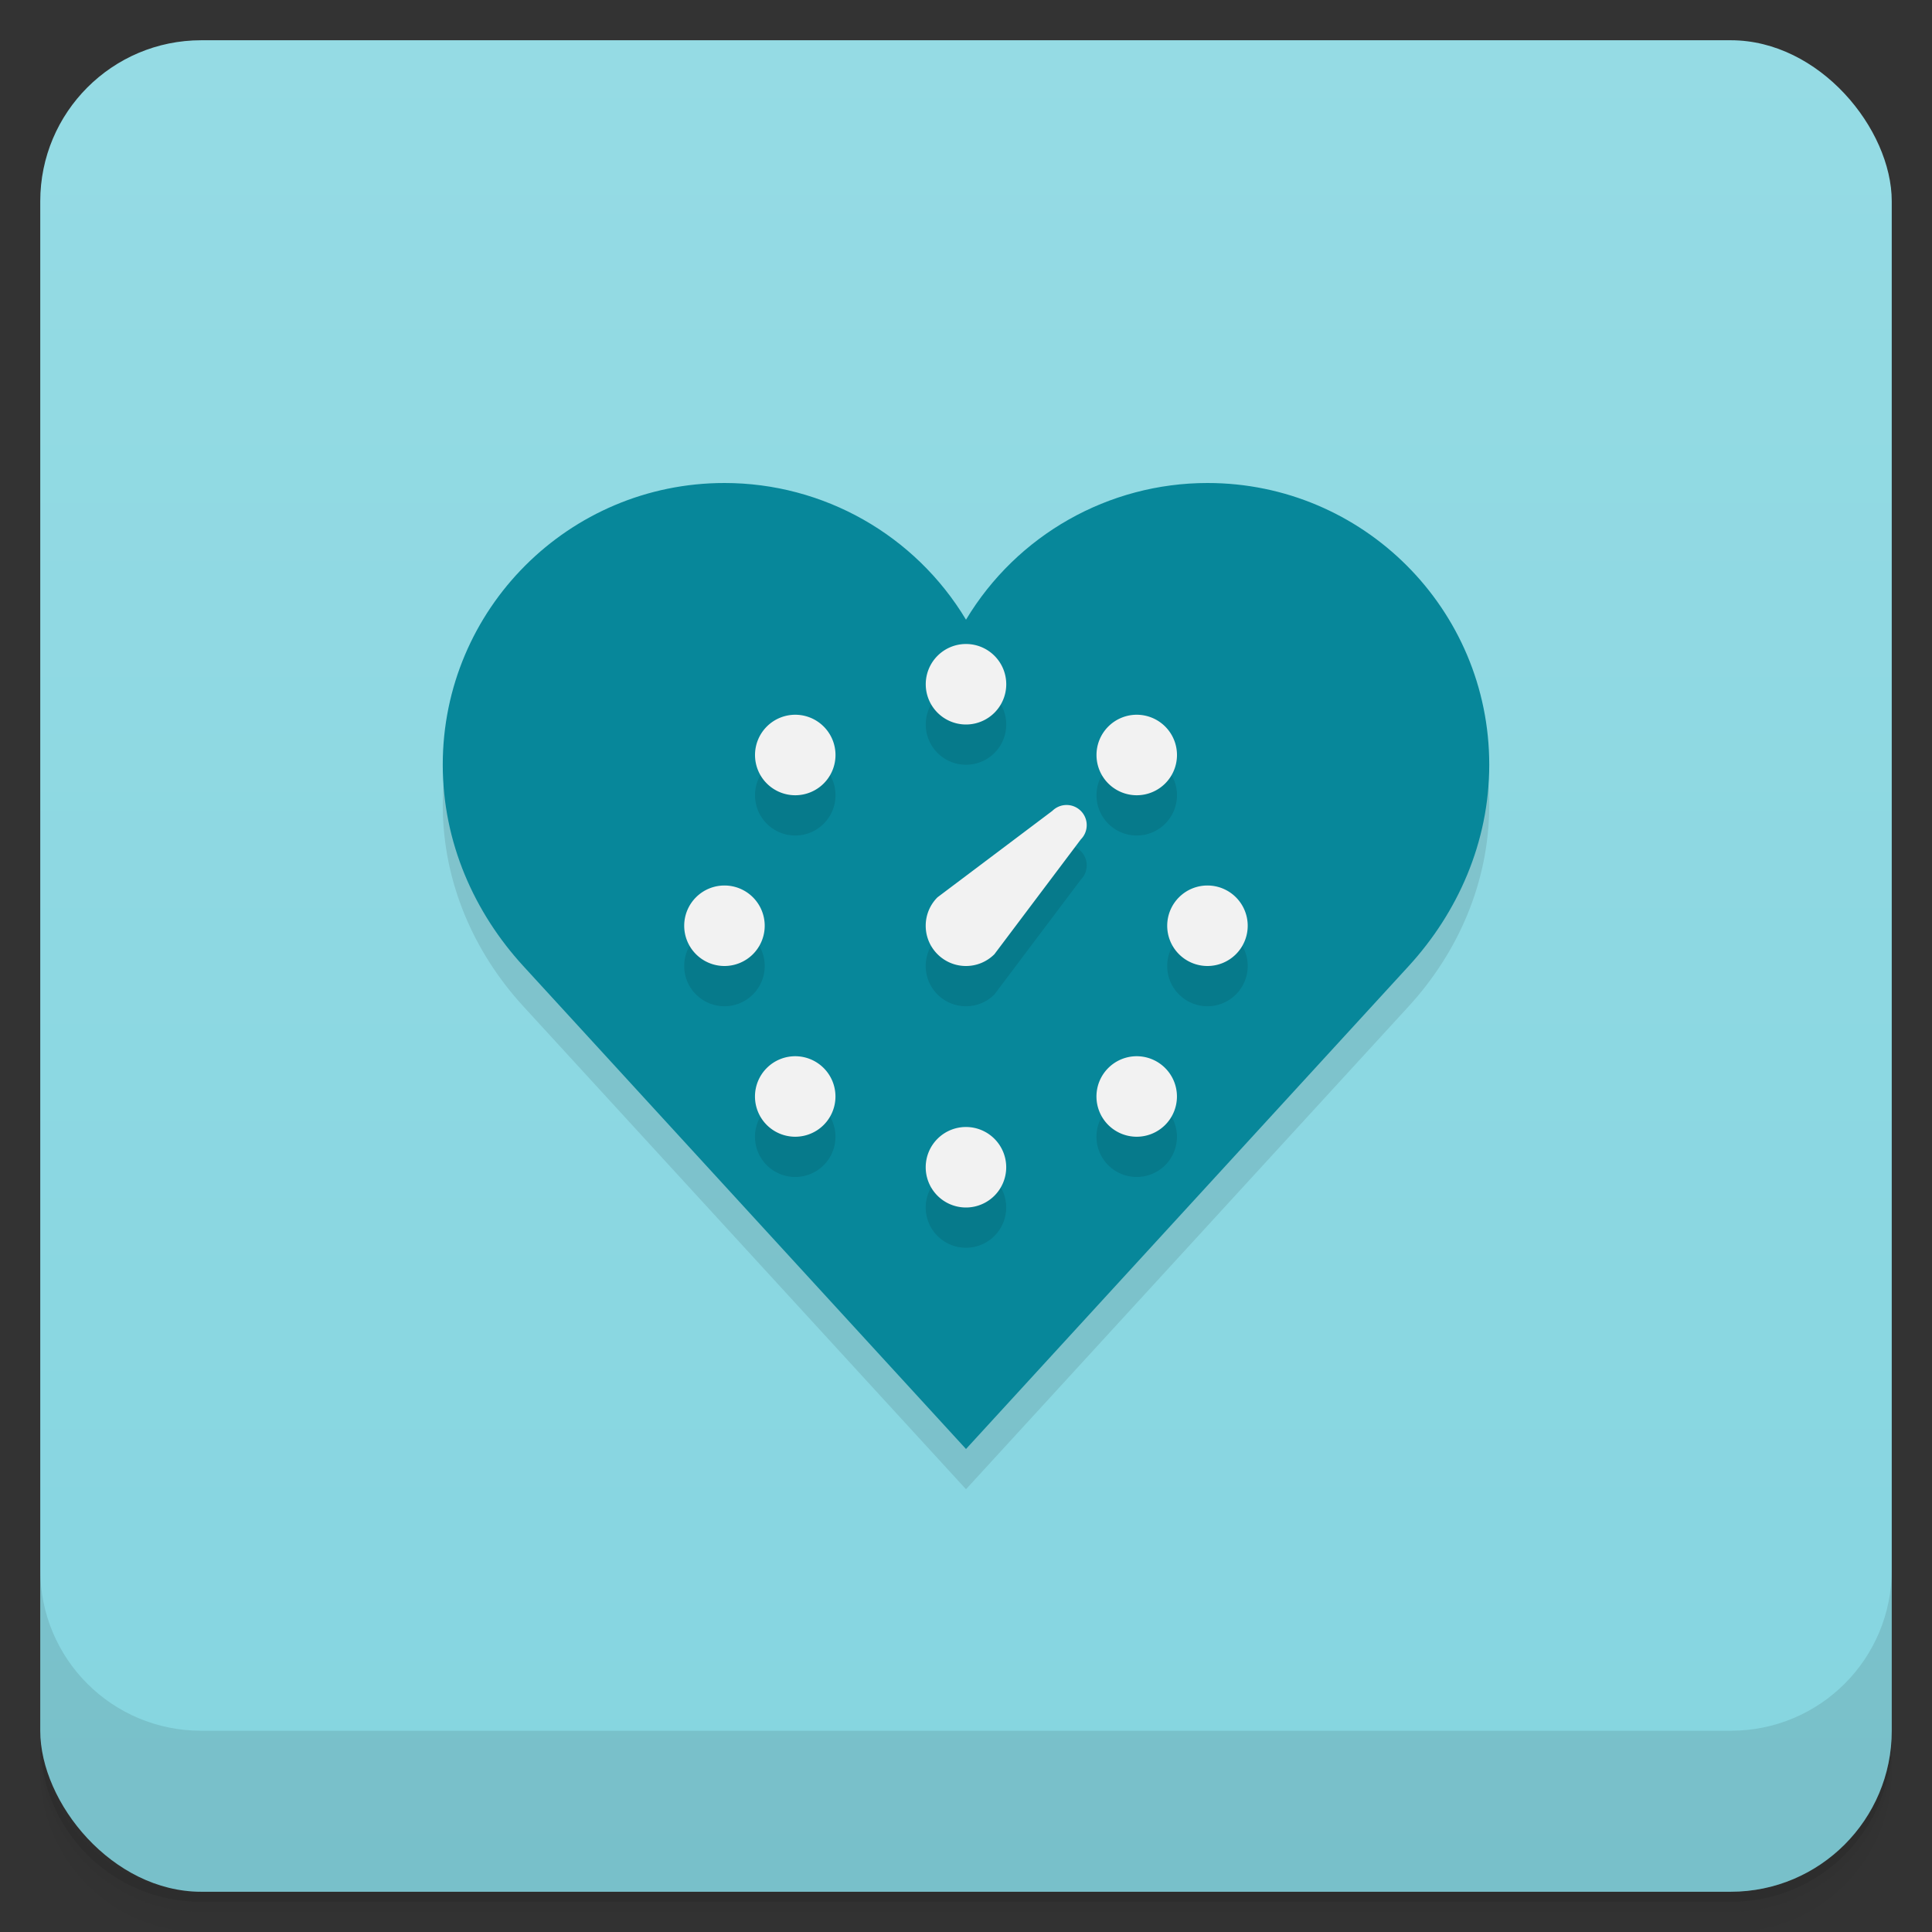 <svg version="1.1" viewBox="0 0 48 48" xmlns="http://www.w3.org/2000/svg">
 <rect x="0" y="0" width="48" height="48" fill="#333333" stroke="none"/>
 <defs>
  <linearGradient id="bg" x2="0" y1="1" y2="47" gradientUnits="userSpaceOnUse">
   <stop style="stop-color:#95dbe4" offset="0"/>
   <stop style="stop-color:#85d5e0" offset="1"/>
  </linearGradient>
 </defs>
 <path d="m1 43v0.25c0 2.216 1.784 4 4 4h38c2.216 0 4-1.784 4-4v-0.25c0 2.216-1.784 4-4 4h-38c-2.216 0-4-1.784-4-4zm0 0.5v0.5c0 2.216 1.784 4 4 4h38c2.216 0 4-1.784 4-4v-0.5c0 2.216-1.784 4-4 4h-38c-2.216 0-4-1.784-4-4z" style="opacity:.02"/>
 <path d="m1 43.25v0.25c0 2.216 1.784 4 4 4h38c2.216 0 4-1.784 4-4v-0.25c0 2.216-1.784 4-4 4h-38c-2.216 0-4-1.784-4-4z" style="opacity:.05"/>
 <path d="m1 43v0.25c0 2.216 1.784 4 4 4h38c2.216 0 4-1.784 4-4v-0.25c0 2.216-1.784 4-4 4h-38c-2.216 0-4-1.784-4-4z" style="opacity:.1"/>
 <rect x="1" y="1" width="46" height="46" rx="4" style="fill:url(#bg)"/>
 <path d="m1 39v4c0 2.216 1.784 4 4 4h38c2.216 0 4-1.784 4-4v-4c0 2.216-1.784 4-4 4h-38c-2.216 0-4-1.784-4-4z" style="opacity:.1"/>
 <path d="m18 13c-3.866-2.62e-4 -7 3.134-7 7 0 1.933 0.789 3.679 2 5l11 12 11-12c1.21-1.321 2-3.067 2-5 0-3.866-3.134-7-7-7-2.458 1.67e-4 -4.735 1.289-6 3.396-1.265-2.107-3.542-3.396-6-3.396z" style="opacity:.1"/>
 <path d="m18 12c-3.866-2.62e-4 -7 3.134-7 7 0 1.933 0.789 3.679 2 5l11 12 11-12c1.21-1.321 2-3.067 2-5 0-3.866-3.134-7-7-7-2.458 1.67e-4 -4.735 1.289-6 3.396-1.265-2.107-3.542-3.396-6-3.396z" style="fill:#07879a"/>
 <path d="m24 17a1 1 0 0 0-1 1 1 1 0 0 0 1 1 1 1 0 0 0 1-1 1 1 0 0 0-1-1zm-4.215 1.758a1 1 0 0 0-0.734 0.293 1 1 0 0 0 0 1.414 1 1 0 0 0 1.414 0 1 1 0 0 0 0-1.414 1 1 0 0 0-0.68-0.293zm8.486 0a1 1 0 0 0-0.736 0.293 1 1 0 0 0 0 1.414 1 1 0 0 0 1.414 0 1 1 0 0 0 0-1.414 1 1 0 0 0-0.678-0.293zm-1.772 2.242c-0.138 0-0.263 0.056-0.354 0.146l-2.853 2.147c-0.181 0.181-0.293 0.431-0.293 0.707 0 0.552 0.448 1 1 1 0.276 0 0.526-0.112 0.707-0.293l2.147-2.853c0.09-0.09 0.146-0.215 0.146-0.354 0-0.276-0.224-0.5-0.5-0.5zm-8.5 2a1 1 0 0 0-1 1 1 1 0 0 0 1 1 1 1 0 0 0 1-1 1 1 0 0 0-1-1zm12 0a1 1 0 0 0-1 1 1 1 0 0 0 1 1 1 1 0 0 0 1-1 1 1 0 0 0-1-1zm-10.215 4.242a1 1 0 0 0-0.734 0.293 1 1 0 0 0 0 1.414 1 1 0 0 0 1.414 0 1 1 0 0 0 0-1.414 1 1 0 0 0-0.68-0.293zm8.486 0a1 1 0 0 0-0.736 0.293 1 1 0 0 0 0 1.414 1 1 0 0 0 1.414 0 1 1 0 0 0 0-1.414 1 1 0 0 0-0.678-0.293zm-4.271 1.758a1 1 0 0 0-1 1 1 1 0 0 0 1 1 1 1 0 0 0 1-1 1 1 0 0 0-1-1z" style="opacity:.1"/>
 <path d="m24 16a1 1 0 0 0-1 1 1 1 0 0 0 1 1 1 1 0 0 0 1-1 1 1 0 0 0-1-1zm-4.215 1.758a1 1 0 0 0-0.734 0.293 1 1 0 0 0 0 1.414 1 1 0 0 0 1.414 0 1 1 0 0 0 0-1.414 1 1 0 0 0-0.68-0.293zm8.486 0a1 1 0 0 0-0.736 0.293 1 1 0 0 0 0 1.414 1 1 0 0 0 1.414 0 1 1 0 0 0 0-1.414 1 1 0 0 0-0.678-0.293zm-1.772 2.242c-0.138 0-0.263 0.056-0.354 0.146l-2.853 2.147c-0.181 0.181-0.293 0.431-0.293 0.707 0 0.552 0.448 1 1 1 0.276 0 0.526-0.112 0.707-0.293l2.147-2.853c0.09-0.09 0.146-0.215 0.146-0.354 0-0.276-0.224-0.5-0.5-0.5zm-8.5 2a1 1 0 0 0-1 1 1 1 0 0 0 1 1 1 1 0 0 0 1-1 1 1 0 0 0-1-1zm12 0a1 1 0 0 0-1 1 1 1 0 0 0 1 1 1 1 0 0 0 1-1 1 1 0 0 0-1-1zm-10.215 4.242a1 1 0 0 0-0.734 0.293 1 1 0 0 0 0 1.414 1 1 0 0 0 1.414 0 1 1 0 0 0 0-1.414 1 1 0 0 0-0.68-0.293zm8.486 0a1 1 0 0 0-0.736 0.293 1 1 0 0 0 0 1.414 1 1 0 0 0 1.414 0 1 1 0 0 0 0-1.414 1 1 0 0 0-0.678-0.293zm-4.271 1.758a1 1 0 0 0-1 1 1 1 0 0 0 1 1 1 1 0 0 0 1-1 1 1 0 0 0-1-1z" style="fill:#f2f2f2"/>
</svg>
